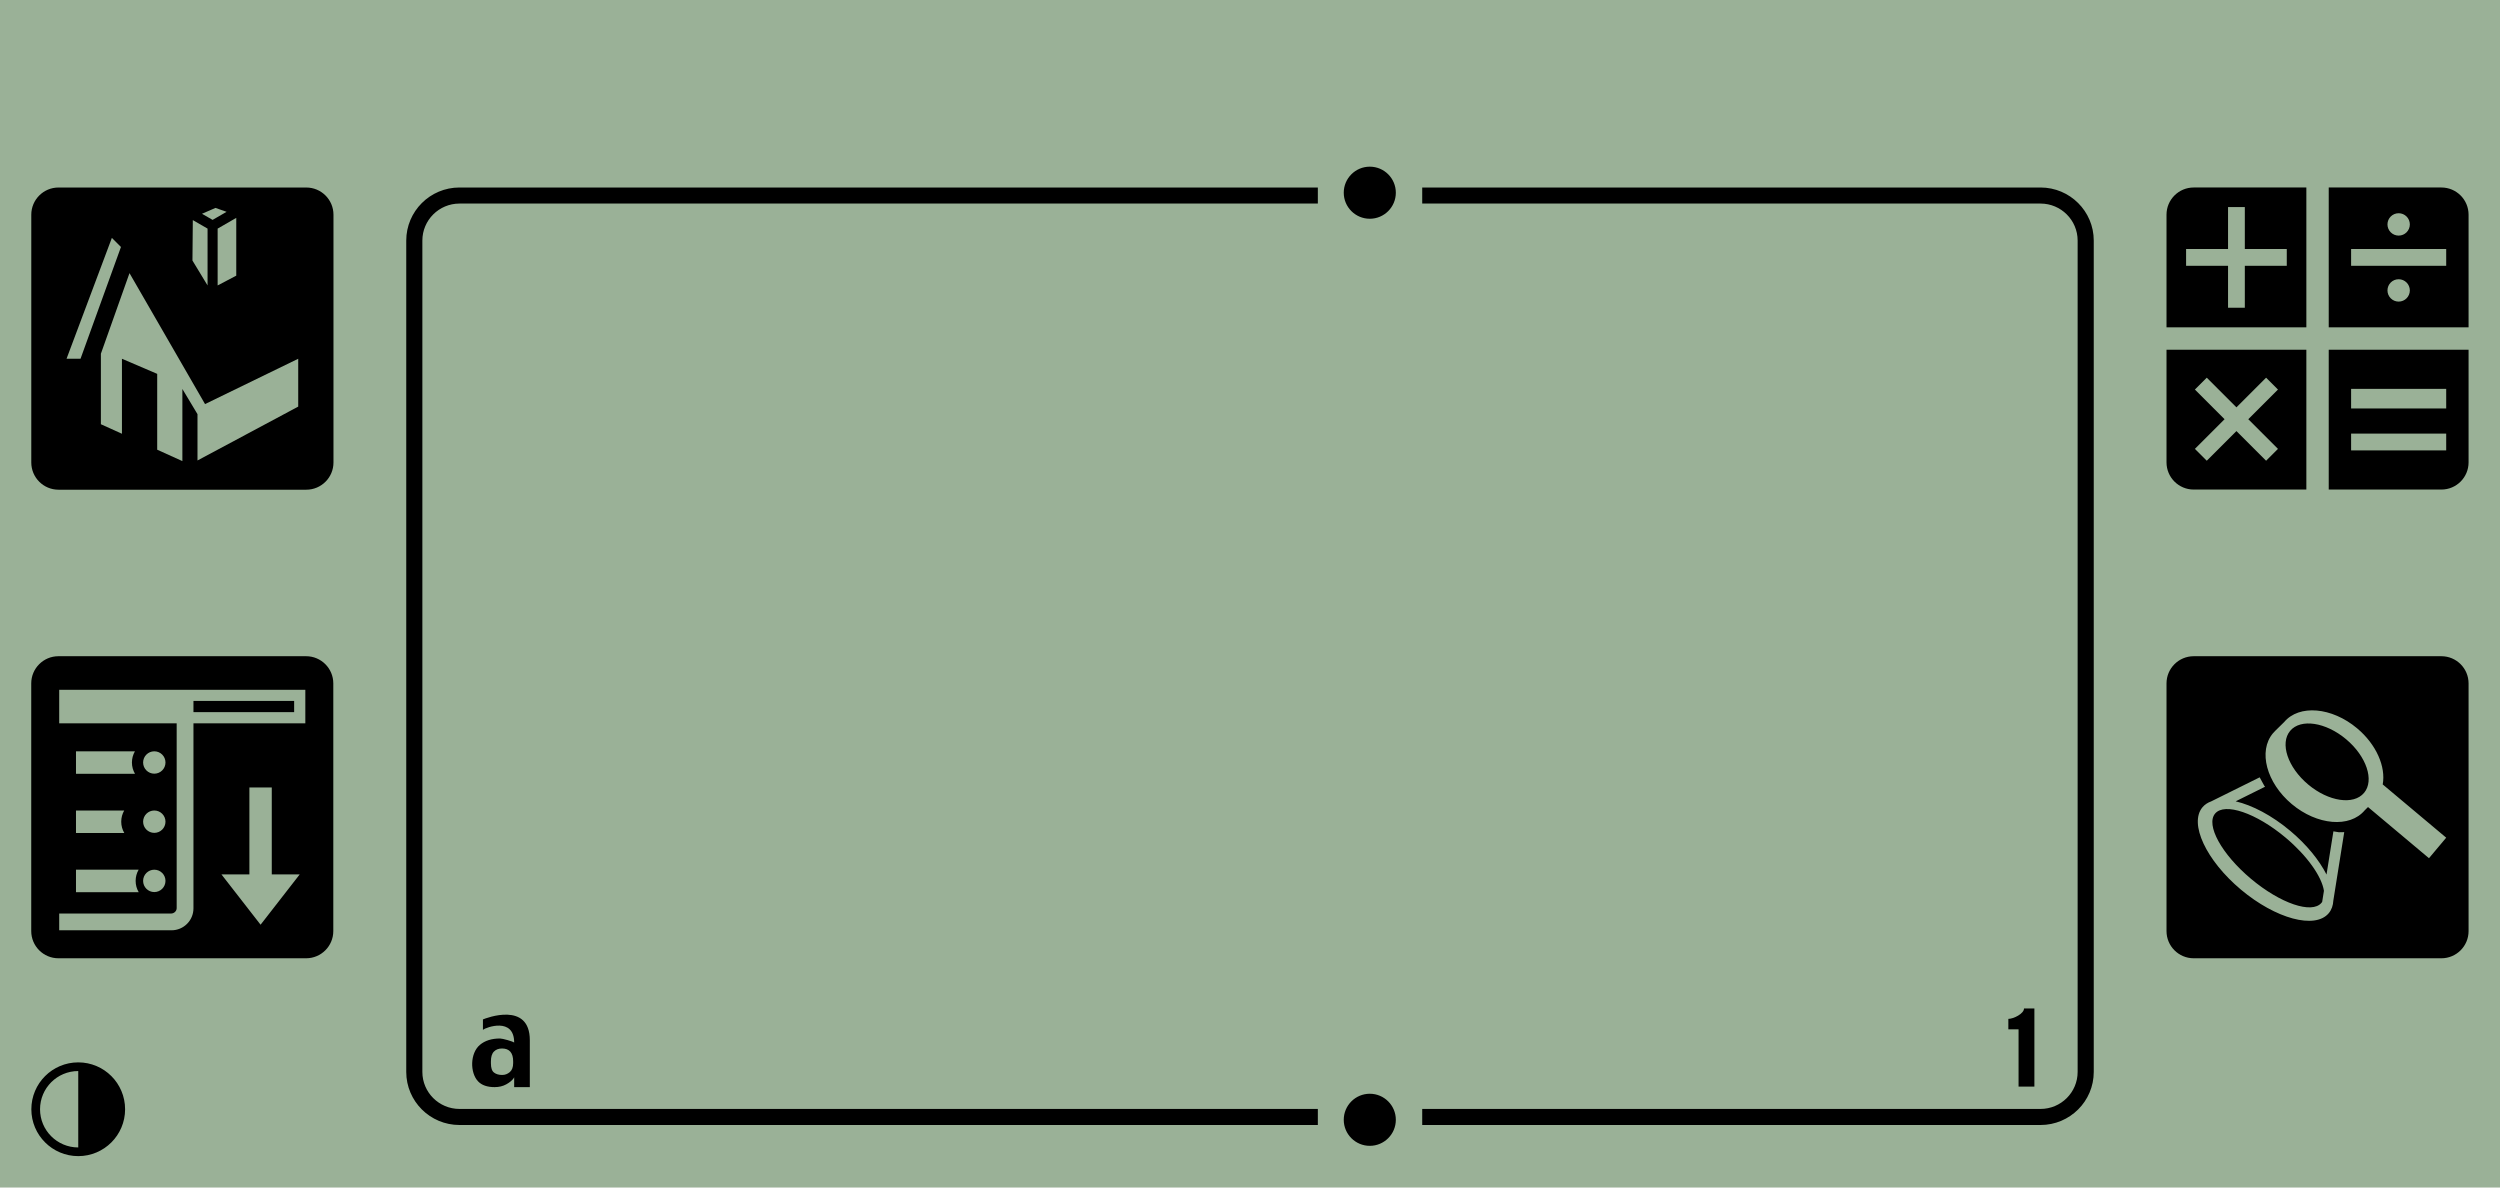 <?xml version="1.0" encoding="UTF-8" standalone="no"?>
<!DOCTYPE svg PUBLIC "-//W3C//DTD SVG 1.1//EN" "http://www.w3.org/Graphics/SVG/1.1/DTD/svg11.dtd">
<svg width="480px" height="228px" viewBox="0 0 480 228" version="1.1" xmlns="http://www.w3.org/2000/svg" xmlns:xlink="http://www.w3.org/1999/xlink" xml:space="preserve" xmlns:serif="http://www.serif.com/" style="fill-rule:evenodd;clip-rule:evenodd;stroke-linejoin:round;stroke-miterlimit:2;">
    <g id="silkscreen_clie_s300_s320_s360">
        <rect id="bg" x="0" y="0" width="480" height="228" style="fill:rgb(154,177,151);"/>
        <g transform="matrix(1,0,0,1,0,30)">
            <g id="graffiti-pad">
                <g id="letter" transform="matrix(5.144,0,0,5.144,-714.247,-697.939)">
                    <path d="M158.626,168.675C158.626,167.217 156.99,167.849 156.876,167.898L156.876,168.286C156.983,168.196 158.042,167.8 158.042,168.763C157.999,168.719 157.608,168.61 157.514,168.61C157.201,168.61 156.951,168.69 156.764,168.847C156.39,169.161 156.39,169.889 156.695,170.21C156.833,170.355 157.04,170.425 157.312,170.425C157.476,170.425 157.621,170.39 157.745,170.322C157.869,170.253 157.988,170.166 158.042,170.057L158.042,170.425L158.626,170.425L158.626,168.675ZM157.879,169.864C157.794,169.936 157.701,169.971 157.595,169.971C157.471,169.971 157.37,169.943 157.292,169.883C157.212,169.825 157.174,169.709 157.174,169.534L157.174,169.464C157.174,169.299 157.21,169.175 157.286,169.099C157.359,169.022 157.462,168.983 157.589,168.983C157.727,168.983 157.829,169.024 157.9,169.104C157.97,169.187 158.004,169.304 158.004,169.461L158.004,169.531C158.004,169.682 157.961,169.794 157.879,169.864" style="fill-rule:nonzero;"/>
                </g>
                <g id="number" transform="matrix(5.257,0,0,5.257,-758.615,-550.037)">
                    <path d="M217.656,136.135C217.846,136.135 218.228,135.945 218.228,135.755L218.607,135.755L218.607,138.608L218.029,138.608L218.029,136.516L217.656,136.516L217.656,136.135Z" style="fill-rule:nonzero;"/>
                </g>
                <g id="graffiti-area" transform="matrix(1,0,0,1,0,-30)">
                    <path d="M263,210C265.76,210 268,212.24 268,215C268,217.76 265.76,220 263,220C260.24,220 258,217.76 258,215C258,212.24 260.24,210 263,210ZM253.025,36L253.025,39.084L88.221,39.084C84.288,39.084 81.094,42.268 81.094,46.188L81.094,205.812C81.094,209.732 84.288,212.916 88.221,212.916L253.025,212.916L253.025,216L88.221,216C82.579,216 78,211.435 78,205.812L78,46.188C78,40.565 82.579,36 88.221,36L253.025,36ZM273.066,36L391.779,36C397.421,36 402,40.565 402,46.188L402,205.812C402,211.435 397.421,216 391.779,216L273.066,216L273.066,212.916L391.779,212.916C395.712,212.916 398.906,209.732 398.906,205.812L398.906,46.188C398.906,42.268 395.712,39.084 391.779,39.084L273.066,39.084L273.066,36ZM263,32C265.76,32 268,34.24 268,37C268,39.76 265.76,42 263,42C260.24,42 258,39.76 258,37C258,34.24 260.24,32 263,32Z"/>
                </g>
            </g>
            <g id="icons">
                <g id="search" transform="matrix(1.074,0,0,1.074,-22.222,4.708)">
                    <path d="M462,89.856C462,87.174 459.822,84.996 457.14,84.996L412.86,84.996C410.178,84.996 408,87.174 408,89.856L408,134.136C408,136.819 410.178,138.996 412.86,138.996L457.14,138.996C459.822,138.996 462,136.819 462,134.136L462,89.856ZM425.465,108.13L425.617,108.329L420.36,110.938C423.306,111.62 426.827,113.451 430.122,116.216C433.074,118.693 435.318,121.477 436.605,124.03L437.835,116.305L438.816,116.465L439.771,116.446L437.826,128.664C437.78,129.555 437.512,130.33 437,130.94C434.567,133.84 427.534,131.951 421.305,126.724C415.076,121.497 411.995,114.9 414.428,112C414.831,111.52 415.36,111.171 415.991,110.946L424.655,106.647L425.465,108.13ZM436.143,126.933C435.758,124.401 433.172,120.687 429.284,117.424C424.037,113.021 418.392,111.097 416.686,113.13C414.98,115.163 417.855,120.388 423.102,124.791C428.35,129.194 433.995,131.118 435.701,129.085C435.746,129.031 435.788,128.975 435.827,128.917L436.143,126.933ZM444.022,111.96C443.741,112.231 443.512,112.453 443.437,112.543C440.765,115.727 434.919,115.227 430.391,111.427C425.862,107.627 424.354,101.957 427.026,98.773C427.44,98.279 428.822,97.017 429.03,96.769C431.702,93.585 437.547,94.085 442.076,97.885C445.531,100.784 447.228,104.773 446.651,107.915L458,117.437L454.922,121.106L444.022,111.96ZM430.106,98.337C431.979,96.105 436.46,96.776 440.106,99.835C443.752,102.894 445.191,107.191 443.318,109.423C441.444,111.656 436.963,110.984 433.318,107.925C429.672,104.866 428.233,100.57 430.106,98.337Z"/>
                </g>
                <g id="calculator" transform="matrix(1.074,0,0,1.074,-20.074,-4.741)">
                    <path d="M431,39L431,64L410.86,64C408.178,64 406,61.822 406,59.14L406,39L431,39ZM460,39L460,59.14C460,61.822 457.822,64 455.14,64L435,64L435,39L460,39ZM420.621,51.425L425.925,56.728L423.803,58.849L418.5,53.546L413.197,58.849L411.075,56.728L416.379,51.425L411.075,46.121L413.197,44L418.5,49.303L423.803,44L425.925,46.121L420.621,51.425ZM456,57L456,54L439,54L439,57L456,57ZM456,49.5L456,46L439,46L439,49.5L456,49.5ZM435,10L455.14,10C457.822,10 460,12.178 460,14.86L460,35L435,35L435,10ZM431,35L406,35L406,14.86C406,12.178 408.178,10 410.86,10L431,10L431,35ZM420,21L427.5,21L427.5,24L420,24L420,31.5L417,31.5L417,24L409.5,24L409.5,21L417,21L417,13.5L420,13.5L420,21ZM447.5,26.4C448.604,26.4 449.5,27.296 449.5,28.4C449.5,29.504 448.604,30.4 447.5,30.4C446.396,30.4 445.5,29.504 445.5,28.4C445.5,27.296 446.396,26.4 447.5,26.4ZM456,24L456,21L439,21L439,24L456,24ZM447.5,14.6C448.604,14.6 449.5,15.496 449.5,16.6C449.5,17.704 448.604,18.6 447.5,18.6C446.396,18.6 445.5,17.704 445.5,16.6C445.5,15.496 446.396,14.6 447.5,14.6Z"/>
                </g>
                <g id="menu" transform="matrix(1.074,0,0,1.074,-15.482,-0.667)">
                    <path d="M74,94.86C74,92.178 71.822,90 69.14,90L24.86,90C22.178,90 20,92.178 20,94.86L20,139.14C20,141.822 22.178,144 24.86,144L69.14,144C71.822,144 74,141.822 74,139.14L74,94.86ZM46,102L25,102L25,96L69,96L69,102L49,102L49,135.076C49,137.24 47.244,138.996 45.08,138.996L25,138.996L25,136L45,136C45.534,136 46,135.567 46,135.033L46,102ZM63,129L68,129L61,138L54,129L59,129L59,113.469L63,113.469L63,129ZM39.199,128.164C38.858,128.753 38.663,129.436 38.663,130.164C38.663,130.9 38.862,131.59 39.209,132.182L28,132.182L28,128.164L39.199,128.164ZM42,128.164C43.104,128.164 44,129.06 44,130.164C44,131.268 43.104,132.164 42,132.164C40.896,132.164 40,131.268 40,130.164C40,129.06 40.896,128.164 42,128.164ZM36.623,117.582C36.283,118.171 36.088,118.854 36.088,119.582C36.088,120.318 36.287,121.008 36.634,121.6L28,121.6L28,117.582L36.623,117.582ZM42,117.582C43.104,117.582 44,118.478 44,119.582C44,120.686 43.104,121.582 42,121.582C40.896,121.582 40,120.686 40,119.582C40,118.478 40.896,117.582 42,117.582ZM38.536,107C38.195,107.589 38,108.272 38,109C38,109.736 38.199,110.425 38.546,111.018L28,111.018L28,107L38.536,107ZM42,107C43.104,107 44,107.896 44,109C44,110.104 43.104,111 42,111C40.896,111 40,110.104 40,109C40,107.896 40.896,107 42,107ZM67,98L49,98L49,100L67,100L67,98Z"/>
                </g>
                <g id="applications" transform="matrix(0.967,0,0,0.967,-13.333,-3.667)">
                    <path d="M80,15.4C80,12.42 77.58,10 74.6,10L25.4,10C22.42,10 20,12.42 20,15.4L20,64.6C20,67.58 22.42,70 25.4,70L74.6,70C77.58,70 80,67.58 80,64.6L80,15.4ZM50,64.321L45,62.059L45,47L38,44L38,58.892L33.819,57L33.819,43L39.5,27L54.5,53L73,44L73,53.5L53,64.198L53,55L50,50L50,64.321ZM36,20L37.806,21.806L29.776,44L27,44L36,20ZM60.699,27.5L57,29.444L57,18.16L60.699,16.025L60.699,27.5ZM55,18.16L55,29.444L52,24.5L52.071,16.469L55,18.16ZM58.778,14.825L56,16.428L53.893,15.212L56.573,14.05L58.778,14.825Z"/>
                </g>
            </g>
            <g id="brightness" transform="matrix(4.865,0,0,4.866,-669.657,-470.886)">
                <path d="M138.885,134.374C138.885,133.352 139.714,132.524 140.736,132.524C141.758,132.524 142.585,133.352 142.585,134.374C142.585,135.395 141.758,136.223 140.736,136.223C139.714,136.223 138.885,135.395 138.885,134.374ZM139.228,134.374C139.228,135.207 139.903,135.882 140.736,135.881L140.736,132.866C139.903,132.866 139.228,133.541 139.228,134.374" style="fill-rule:nonzero;"/>
            </g>
        </g>
    </g>
</svg>
